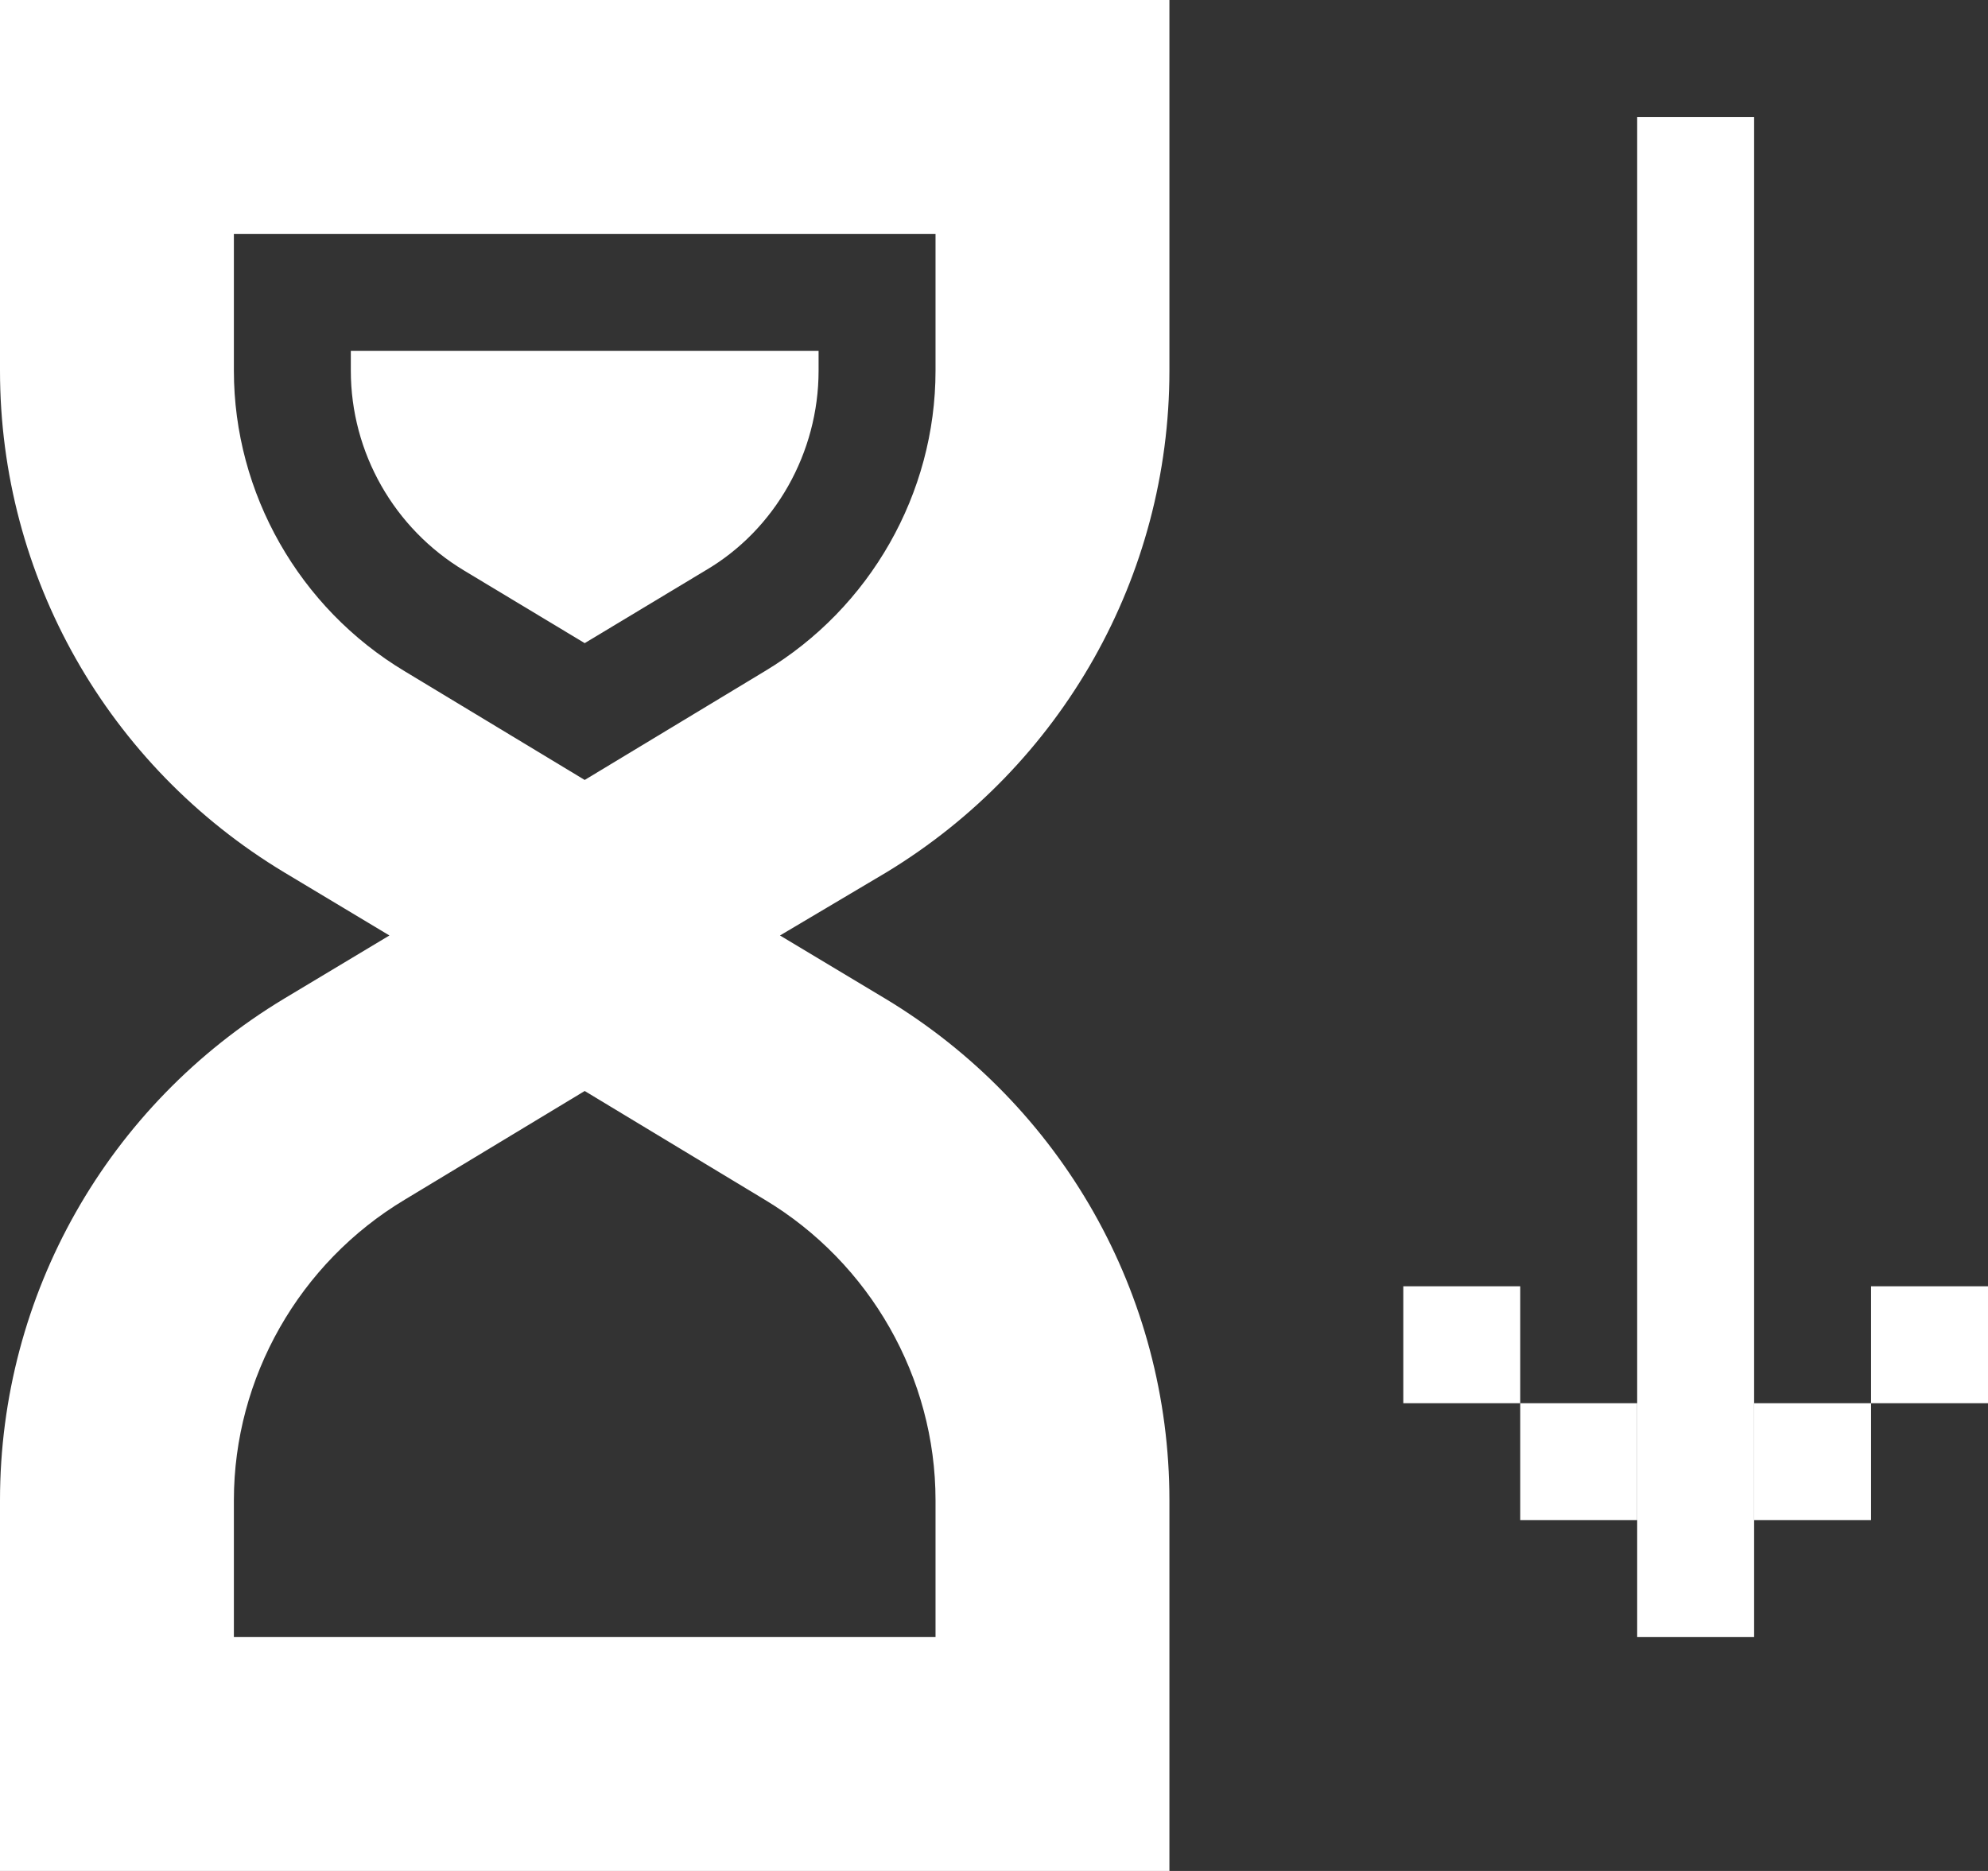 <?xml version="1.0" encoding="utf-8"?>
<!-- Generator: Adobe Illustrator 16.0.0, SVG Export Plug-In . SVG Version: 6.00 Build 0)  -->
<!DOCTYPE svg PUBLIC "-//W3C//DTD SVG 1.1//EN" "http://www.w3.org/Graphics/SVG/1.1/DTD/svg11.dtd">
<svg version="1.1" id="Calque_1" xmlns="http://www.w3.org/2000/svg" xmlns:xlink="http://www.w3.org/1999/xlink" x="0px" y="0px"
	 width="17px" height="16px" viewBox="0 0 17 16" enable-background="new 0 0 17 16" xml:space="preserve">
<rect x="0" y="0" width="17" height="16" fill="#333333" stroke="none"/>
<path fill="#FFFFFF" d="M10,3.17V0H0v3.17c0,1.76,0.92,3.38,2.43,4.29L3.33,8l-0.9,0.54C0.92,9.45,0,11.07,0,12.83V16h10v-3.17
	c0-1.76-0.92-3.38-2.43-4.29L6.67,8l0.91-0.54C9.08,6.55,10,4.93,10,3.17z M8,12.83V14H2v-1.17c0-1.05,0.56-2.03,1.46-2.57L5,9.33
	l1.54,0.93C7.44,10.8,8,11.78,8,12.83z M6.54,5.74L5,6.67L3.46,5.74C2.56,5.2,2,4.22,2,3.17V2h6v1.17C8,4.22,7.44,5.2,6.54,5.74z"/>
<path fill="#FFFFFF" d="M3.97,4.88C3.37,4.52,3,3.87,3,3.17V3h4v0.17c0,0.7-0.37,1.36-0.97,1.71L5,5.5L3.97,4.88z"/>
<rect x="14" y="1" fill="#FFFFFF" width="1" height="13"/>
<rect x="15" y="12" fill="#FFFFFF" width="1" height="1"/>
<rect x="13" y="12" fill="#FFFFFF" width="1" height="1"/>
<rect x="16" y="11" fill="#FFFFFF" width="1" height="1"/>
<rect x="12" y="11" fill="#FFFFFF" width="1" height="1"/>
</svg>
